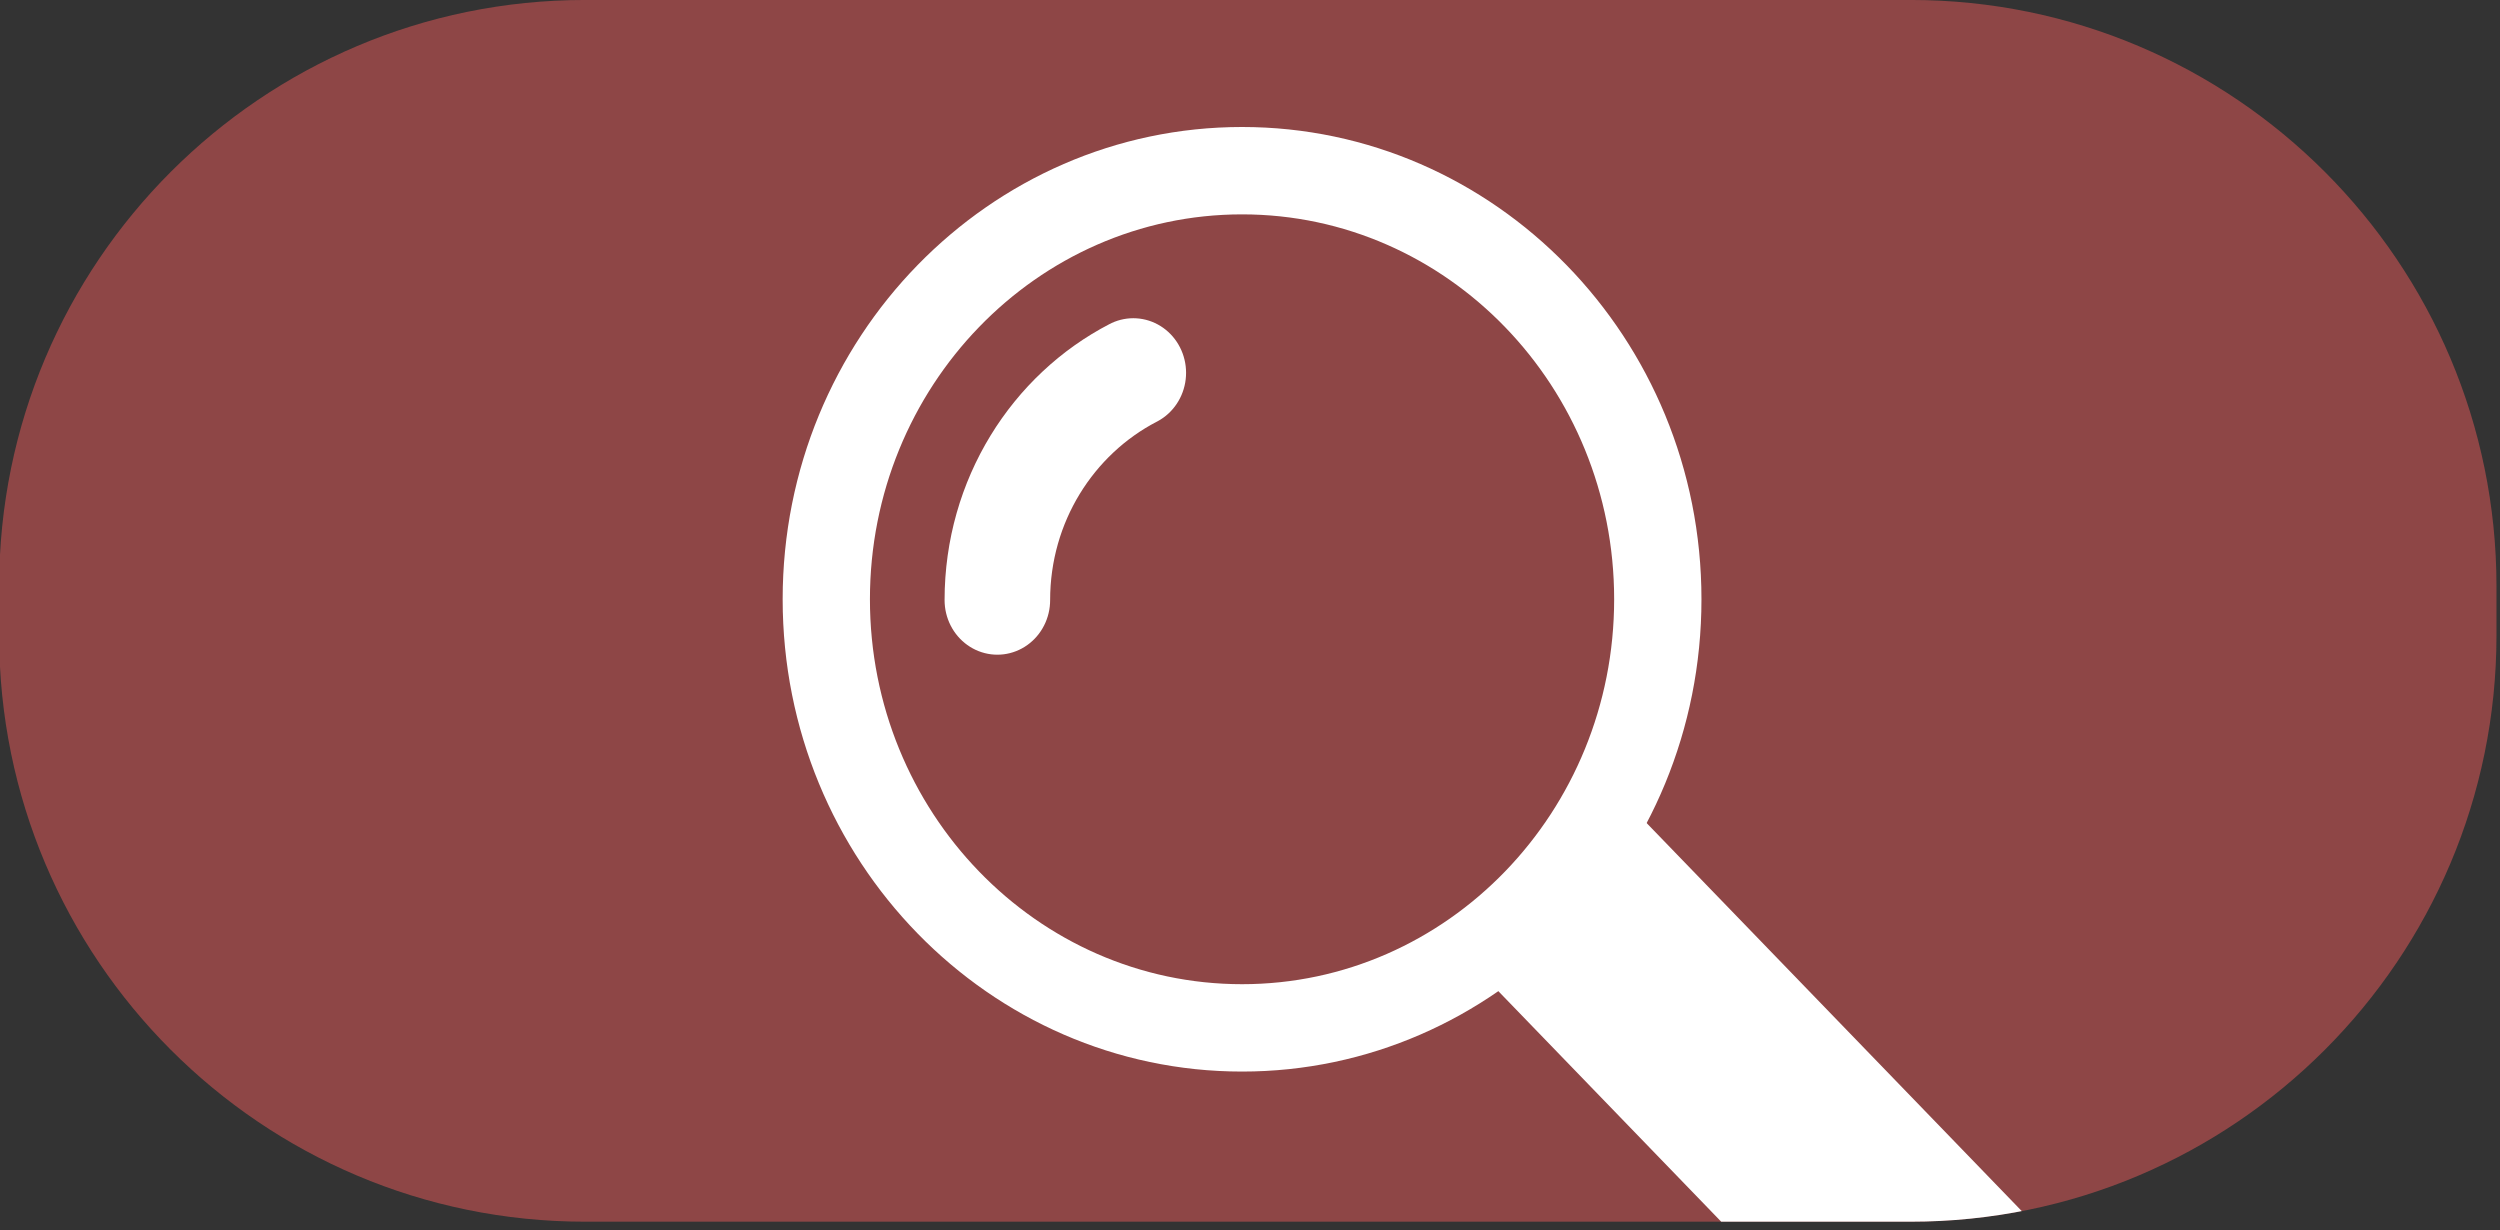 <?xml version="1.0" encoding="UTF-8" standalone="no"?>
<!DOCTYPE svg PUBLIC "-//W3C//DTD SVG 1.1//EN" "http://www.w3.org/Graphics/SVG/1.1/DTD/svg11.dtd">
<svg width="100%" height="100%" viewBox="0 0 256 126" version="1.1" xmlns="http://www.w3.org/2000/svg" xmlns:xlink="http://www.w3.org/1999/xlink" xml:space="preserve" xmlns:serif="http://www.serif.com/" style="fill-rule:evenodd;clip-rule:evenodd;stroke-linecap:round;stroke-linejoin:round;stroke-miterlimit:1.5;">
    <rect x="0" y="0" width="256" height="126" fill="#333333" stroke="none"/>
    <g transform="matrix(1,0,0,1,-1077.39,-982.915)">
        <g transform="matrix(0.417,0,0,0.204,997.528,945.526)">
            <path d="M804.56,477.628C804.56,315.166 740.098,183.267 660.699,183.267L335.168,183.267C255.769,183.267 191.307,315.166 191.307,477.628L191.307,502.158C191.307,664.621 255.769,796.519 335.168,796.519L660.699,796.519C740.098,796.519 804.56,664.621 804.56,502.158L804.56,477.628Z" style="fill:rgb(142,70,70);"/>
            <clipPath id="_clip1">
                <path d="M804.56,477.628C804.56,315.166 740.098,183.267 660.699,183.267L335.168,183.267C255.769,183.267 191.307,315.166 191.307,477.628L191.307,502.158C191.307,664.621 255.769,796.519 335.168,796.519L660.699,796.519C740.098,796.519 804.56,664.621 804.56,502.158L804.56,477.628Z"/>
            </clipPath>
            <g clip-path="url(#_clip1)">
                <g transform="matrix(1.031,2.13281e-16,-2.13281e-16,2.18,-759.268,-2176.34)">
                    <g transform="matrix(-0.6,-0.6,-1.242,1.242,2224.73,993.896)">
                        <path d="M539.998,478.403L321.718,478.403C304.509,478.403 290.851,485.001 290.851,493.315C290.851,493.317 290.851,493.318 290.851,493.32C290.851,497.222 294.13,501.009 299.938,503.815C305.745,506.62 313.584,508.204 321.661,508.204C388.325,508.204 539.998,508.204 539.998,508.204L539.998,478.403Z" style="fill:white;"/>
                    </g>
                    <g transform="matrix(0.744,0,0,0.744,319.084,322.029)">
                        <path d="M1208.26,1061.3C1289.17,1061.3 1355.33,1126.55 1355.33,1207.46C1355.33,1288.38 1289.17,1353.63 1208.26,1353.63C1127.34,1353.63 1061.19,1288.38 1061.19,1207.46C1061.19,1126.55 1127.34,1061.3 1208.26,1061.3ZM1208.26,1088.34C1142.51,1088.34 1089.13,1141.71 1089.13,1207.46C1089.13,1273.21 1142.51,1326.59 1208.26,1326.59C1274.01,1326.59 1327.38,1273.21 1327.38,1207.46C1327.38,1141.71 1274.01,1088.34 1208.26,1088.34Z" style="fill:white;"/>
                    </g>
                    <g transform="matrix(0.889,0,0,0.889,145.752,148.811)">
                        <path d="M1140.6,1205.58C1140.6,1179.82 1155.44,1157.51 1177.02,1146.71" style="fill:none;stroke:white;stroke-width:28.28px;"/>
                    </g>
                </g>
            </g>
        </g>
    </g>
</svg>
